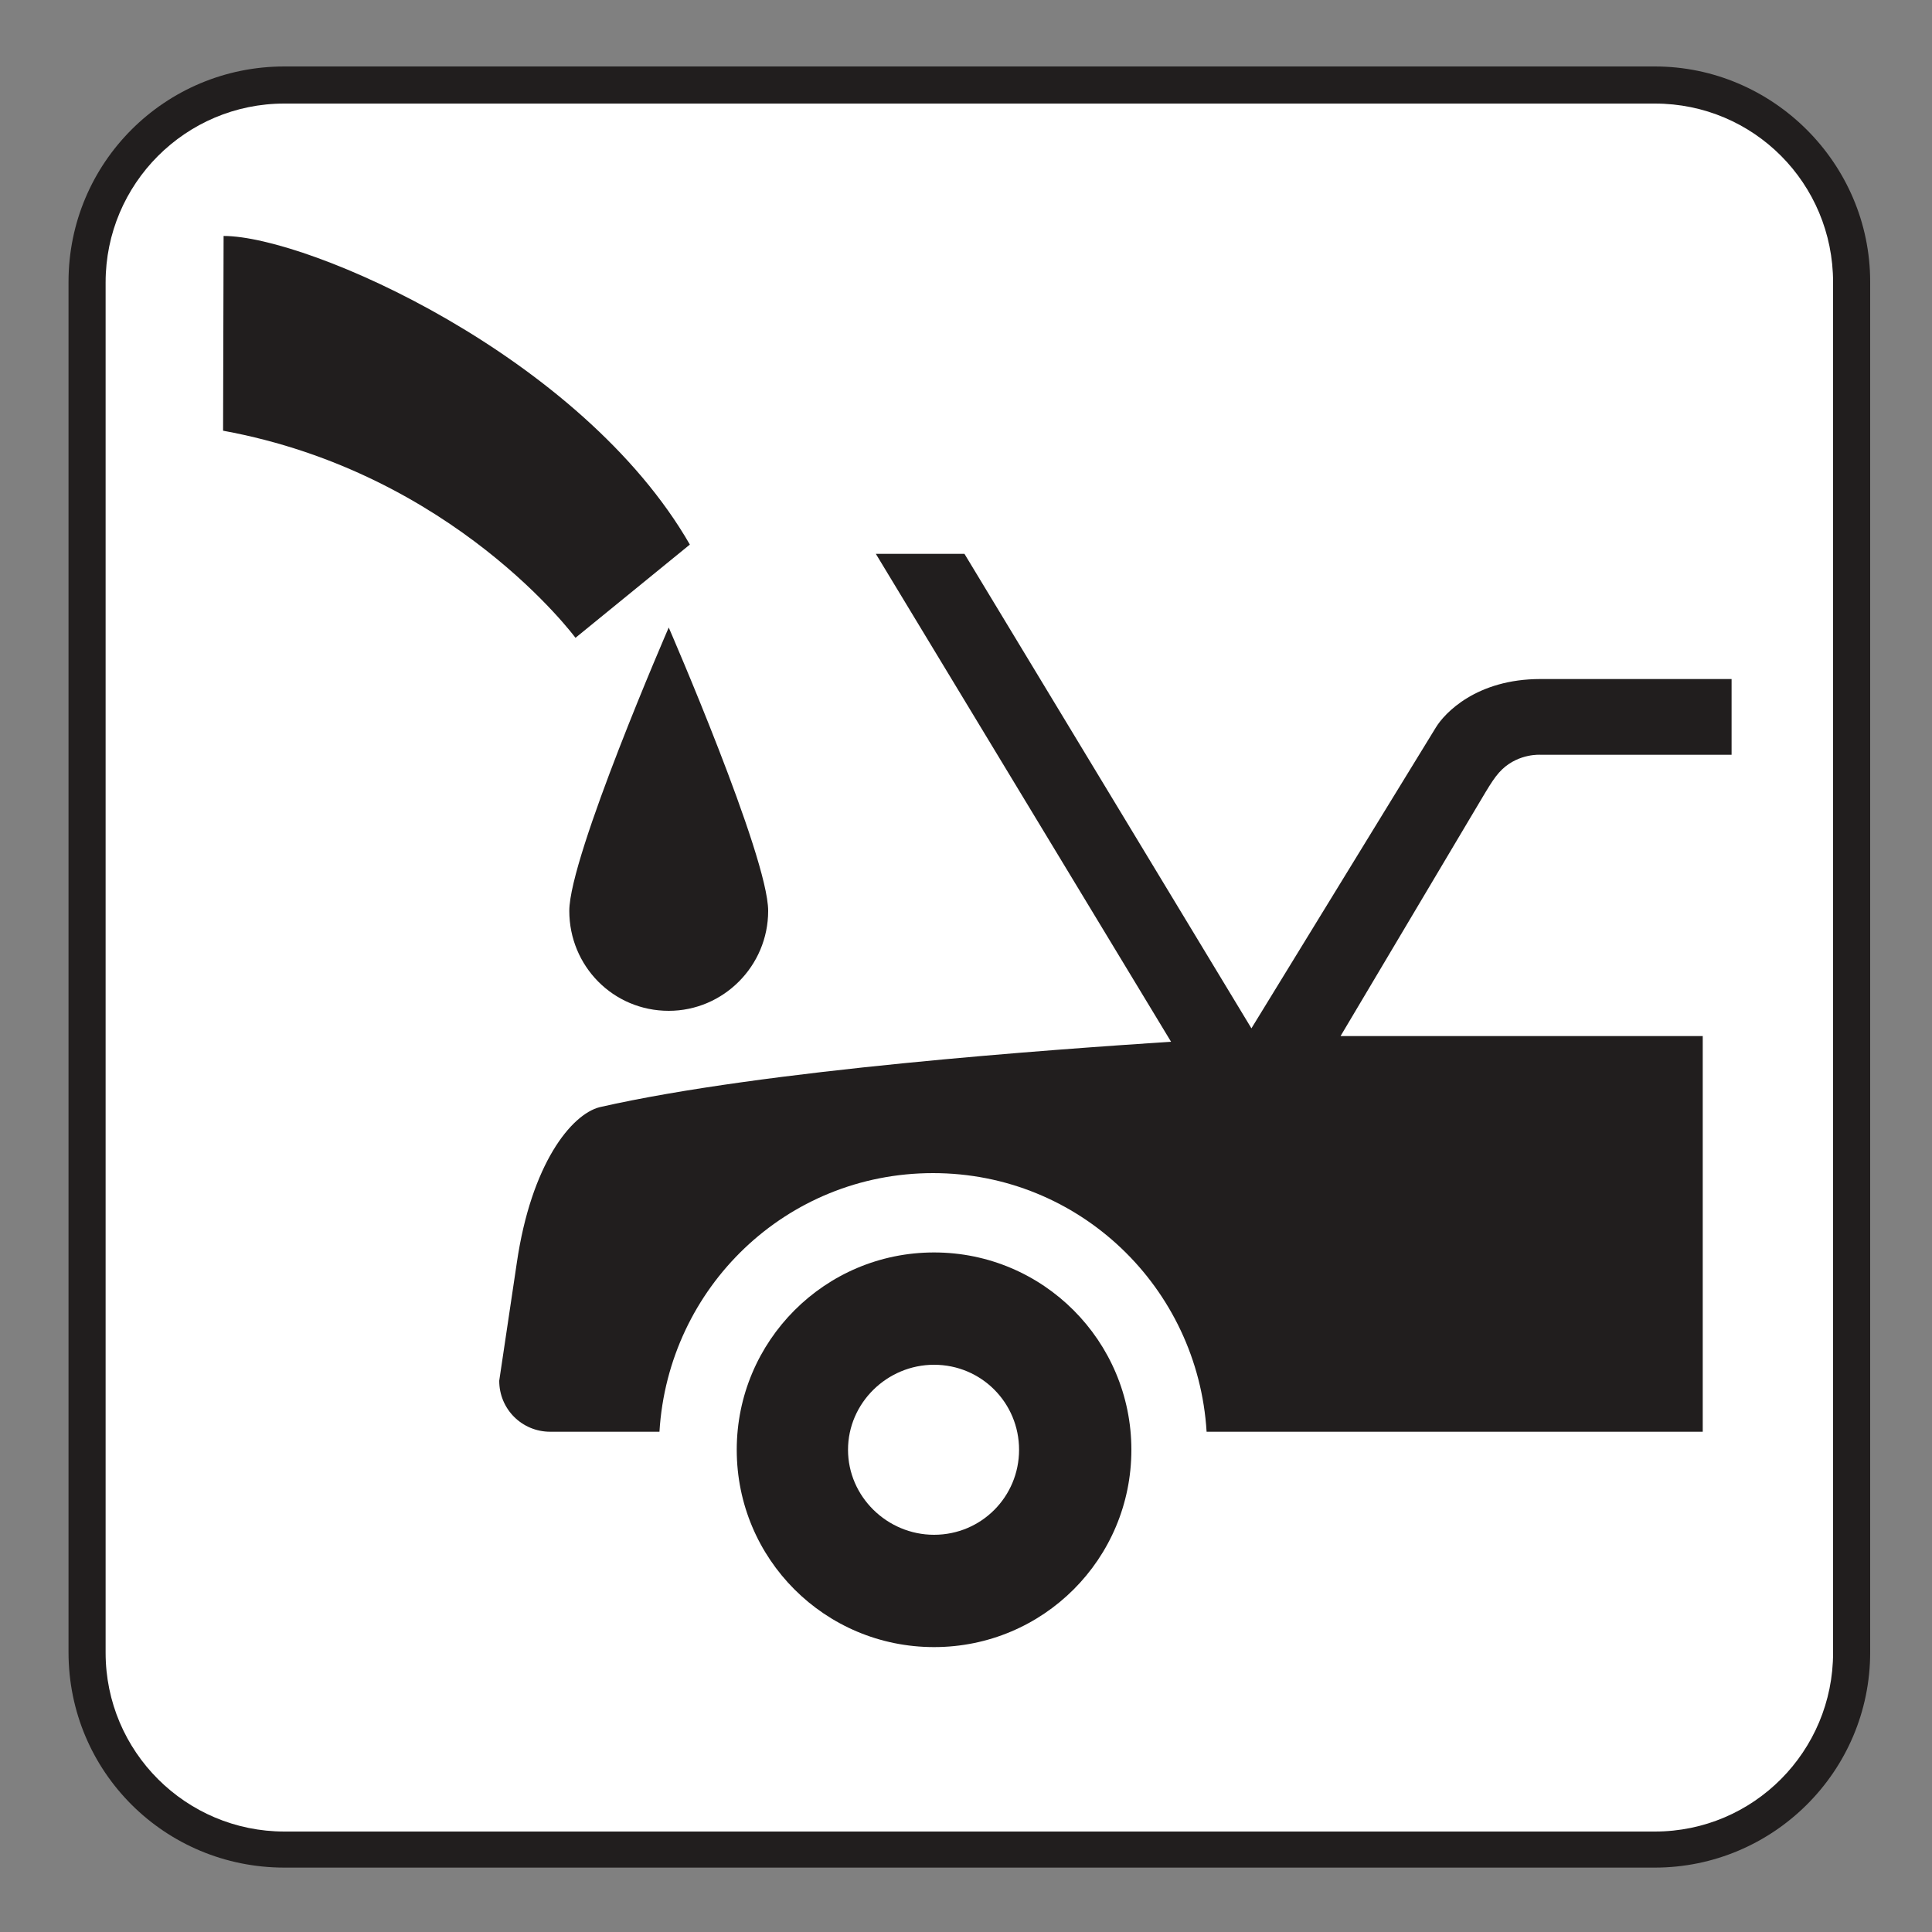 <?xml version="1.0" encoding="UTF-8" standalone="no"?>
<!-- Created with Inkscape (http://www.inkscape.org/) -->

<svg
   xmlns:dc="http://purl.org/dc/elements/1.1/"
   xmlns:cc="http://creativecommons.org/ns#"
   xmlns:rdf="http://www.w3.org/1999/02/22-rdf-syntax-ns#"
   xmlns:svg="http://www.w3.org/2000/svg"
   xmlns="http://www.w3.org/2000/svg"
   xmlns:sodipodi="http://sodipodi.sourceforge.net/DTD/sodipodi-0.dtd"
   xmlns:inkscape="http://www.inkscape.org/namespaces/inkscape"
   width="3.75mm"
   height="3.75mm"
   viewBox="0 0 3.75 3.75"
   version="1.1"
   id="svg13826"
   inkscape:version="0.92.1 r15371"
   sodipodi:docname="radiator_light.svg">
  <rect x="0" y="0" width="3.75" height="3.75" fill="#808080" stroke="none"/>
  <defs
     id="defs13820" />
  <sodipodi:namedview
     id="base"
     pagecolor="#ffffff"
     bordercolor="#666666"
     borderopacity="1.0"
     inkscape:pageopacity="0.0"
     inkscape:pageshadow="2"
     inkscape:zoom="28.687777"
     inkscape:cx="7.288884"
     inkscape:cy="6.4105833"
     inkscape:document-units="mm"
     inkscape:current-layer="layer1"
     showgrid="false"
     inkscape:window-width="644"
     inkscape:window-height="699"
     inkscape:window-x="714"
     inkscape:window-y="32"
     inkscape:window-maximized="0"
     showguides="true"
     inkscape:guide-bbox="true"
     gridtolerance="10"
     guidetolerance="2">
    <inkscape:grid
       type="xygrid"
       id="grid13828" />
    <sodipodi:guide
       position="0.13,3.848"
       orientation="1,0"
       id="guide20533"
       inkscape:locked="false" />
    <sodipodi:guide
       position="1.917,3.613"
       orientation="0,1"
       id="guide20535"
       inkscape:locked="false" />
  </sodipodi:namedview>
  <g
     inkscape:label="Layer 1"
     inkscape:groupmode="layer"
     id="layer1"
     transform="translate(0,-293.25)">
    <path
       inkscape:connector-curvature="0"
       id="path13099"
       d="m 3.212,296.875 c 0.229,0 0.418,-0.186 0.418,-0.418 v -2.66 c 0,-0.23 -0.189,-0.418 -0.418,-0.418 H 0.552 c -0.232,0 -0.419,0.187 -0.419,0.418 v 2.66 c 0,0.232 0.187,0.418 0.419,0.418 z m 0,0"
       style="fill:#211e1e;fill-opacity:1;fill-rule:nonzero;stroke:none;stroke-width:0.353" />
    <path
       inkscape:connector-curvature="0"
       id="path13101"
       d="m 0.552,293.451 c -0.192,0 -0.347,0.156 -0.347,0.347 v 2.66 c 0,0.192 0.156,0.347 0.347,0.347 H 3.212 c 0.192,0 0.346,-0.156 0.346,-0.347 v -2.66 c 0,-0.192 -0.154,-0.347 -0.346,-0.347 z m 0,0"
       style="fill:#ffffff;fill-opacity:1;fill-rule:nonzero;stroke:none;stroke-width:0.353" />
    <path
       inkscape:connector-curvature="0"
       id="path13103"
       d="m 1.813,296.447 c -0.212,0 -0.383,-0.171 -0.383,-0.383 0,-0.211 0.171,-0.383 0.383,-0.383 0.212,0 0.383,0.172 0.383,0.383 0,0.212 -0.171,0.383 -0.383,0.383 m 0.165,-0.383 c 0,-0.091 -0.073,-0.165 -0.165,-0.165 -0.091,0 -0.167,0.074 -0.167,0.165 0,0.091 0.076,0.165 0.167,0.165 0.092,0 0.165,-0.074 0.165,-0.165"
       style="fill:#211e1e;fill-opacity:1;fill-rule:nonzero;stroke:none;stroke-width:0.353" />
    <path
       inkscape:connector-curvature="0"
       id="path13105"
       d="m 1.003,295.702 c 0.028,-0.193 0.106,-0.289 0.161,-0.303 0.321,-0.073 0.882,-0.112 1.109,-0.127 l -0.573,-0.947 h 0.172 l 0.557,0.921 0.358,-0.584 c 0.017,-0.028 0.079,-0.094 0.203,-0.094 h 0.371 v 0.147 H 2.99 c 0,0 -0.041,-0.003 -0.074,0.028 -0.018,0.017 -0.03,0.041 -0.062,0.094 l -0.252,0.424 h 0.703 v 0.768 H 2.342 c -0.017,-0.28 -0.247,-0.502 -0.531,-0.502 -0.285,0 -0.514,0.222 -0.531,0.502 h -0.212 c -0.055,0 -0.099,-0.044 -0.099,-0.099 z m 0,0"
       style="fill:#211e1e;fill-opacity:1;fill-rule:nonzero;stroke:none;stroke-width:0.353" />
    <path
       inkscape:connector-curvature="0"
       id="path13107"
       d="m 0.434,293.708 c 0.165,0 0.695,0.234 0.905,0.599 l -0.222,0.181 c 0,0 -0.236,-0.32 -0.684,-0.402 z m 0,0"
       style="fill:#211e1e;fill-opacity:1;fill-rule:nonzero;stroke:none;stroke-width:0.353" />
    <path
       inkscape:connector-curvature="0"
       id="path13109"
       d="m 1.105,295.018 c 0,0.107 0.085,0.194 0.193,0.194 0.106,0 0.193,-0.087 0.193,-0.194 0,-0.106 -0.193,-0.55 -0.193,-0.55 0,0 -0.193,0.444 -0.193,0.55"
       style="fill:#211e1e;fill-opacity:1;fill-rule:nonzero;stroke:none;stroke-width:0.353" />
  </g>
</svg>
